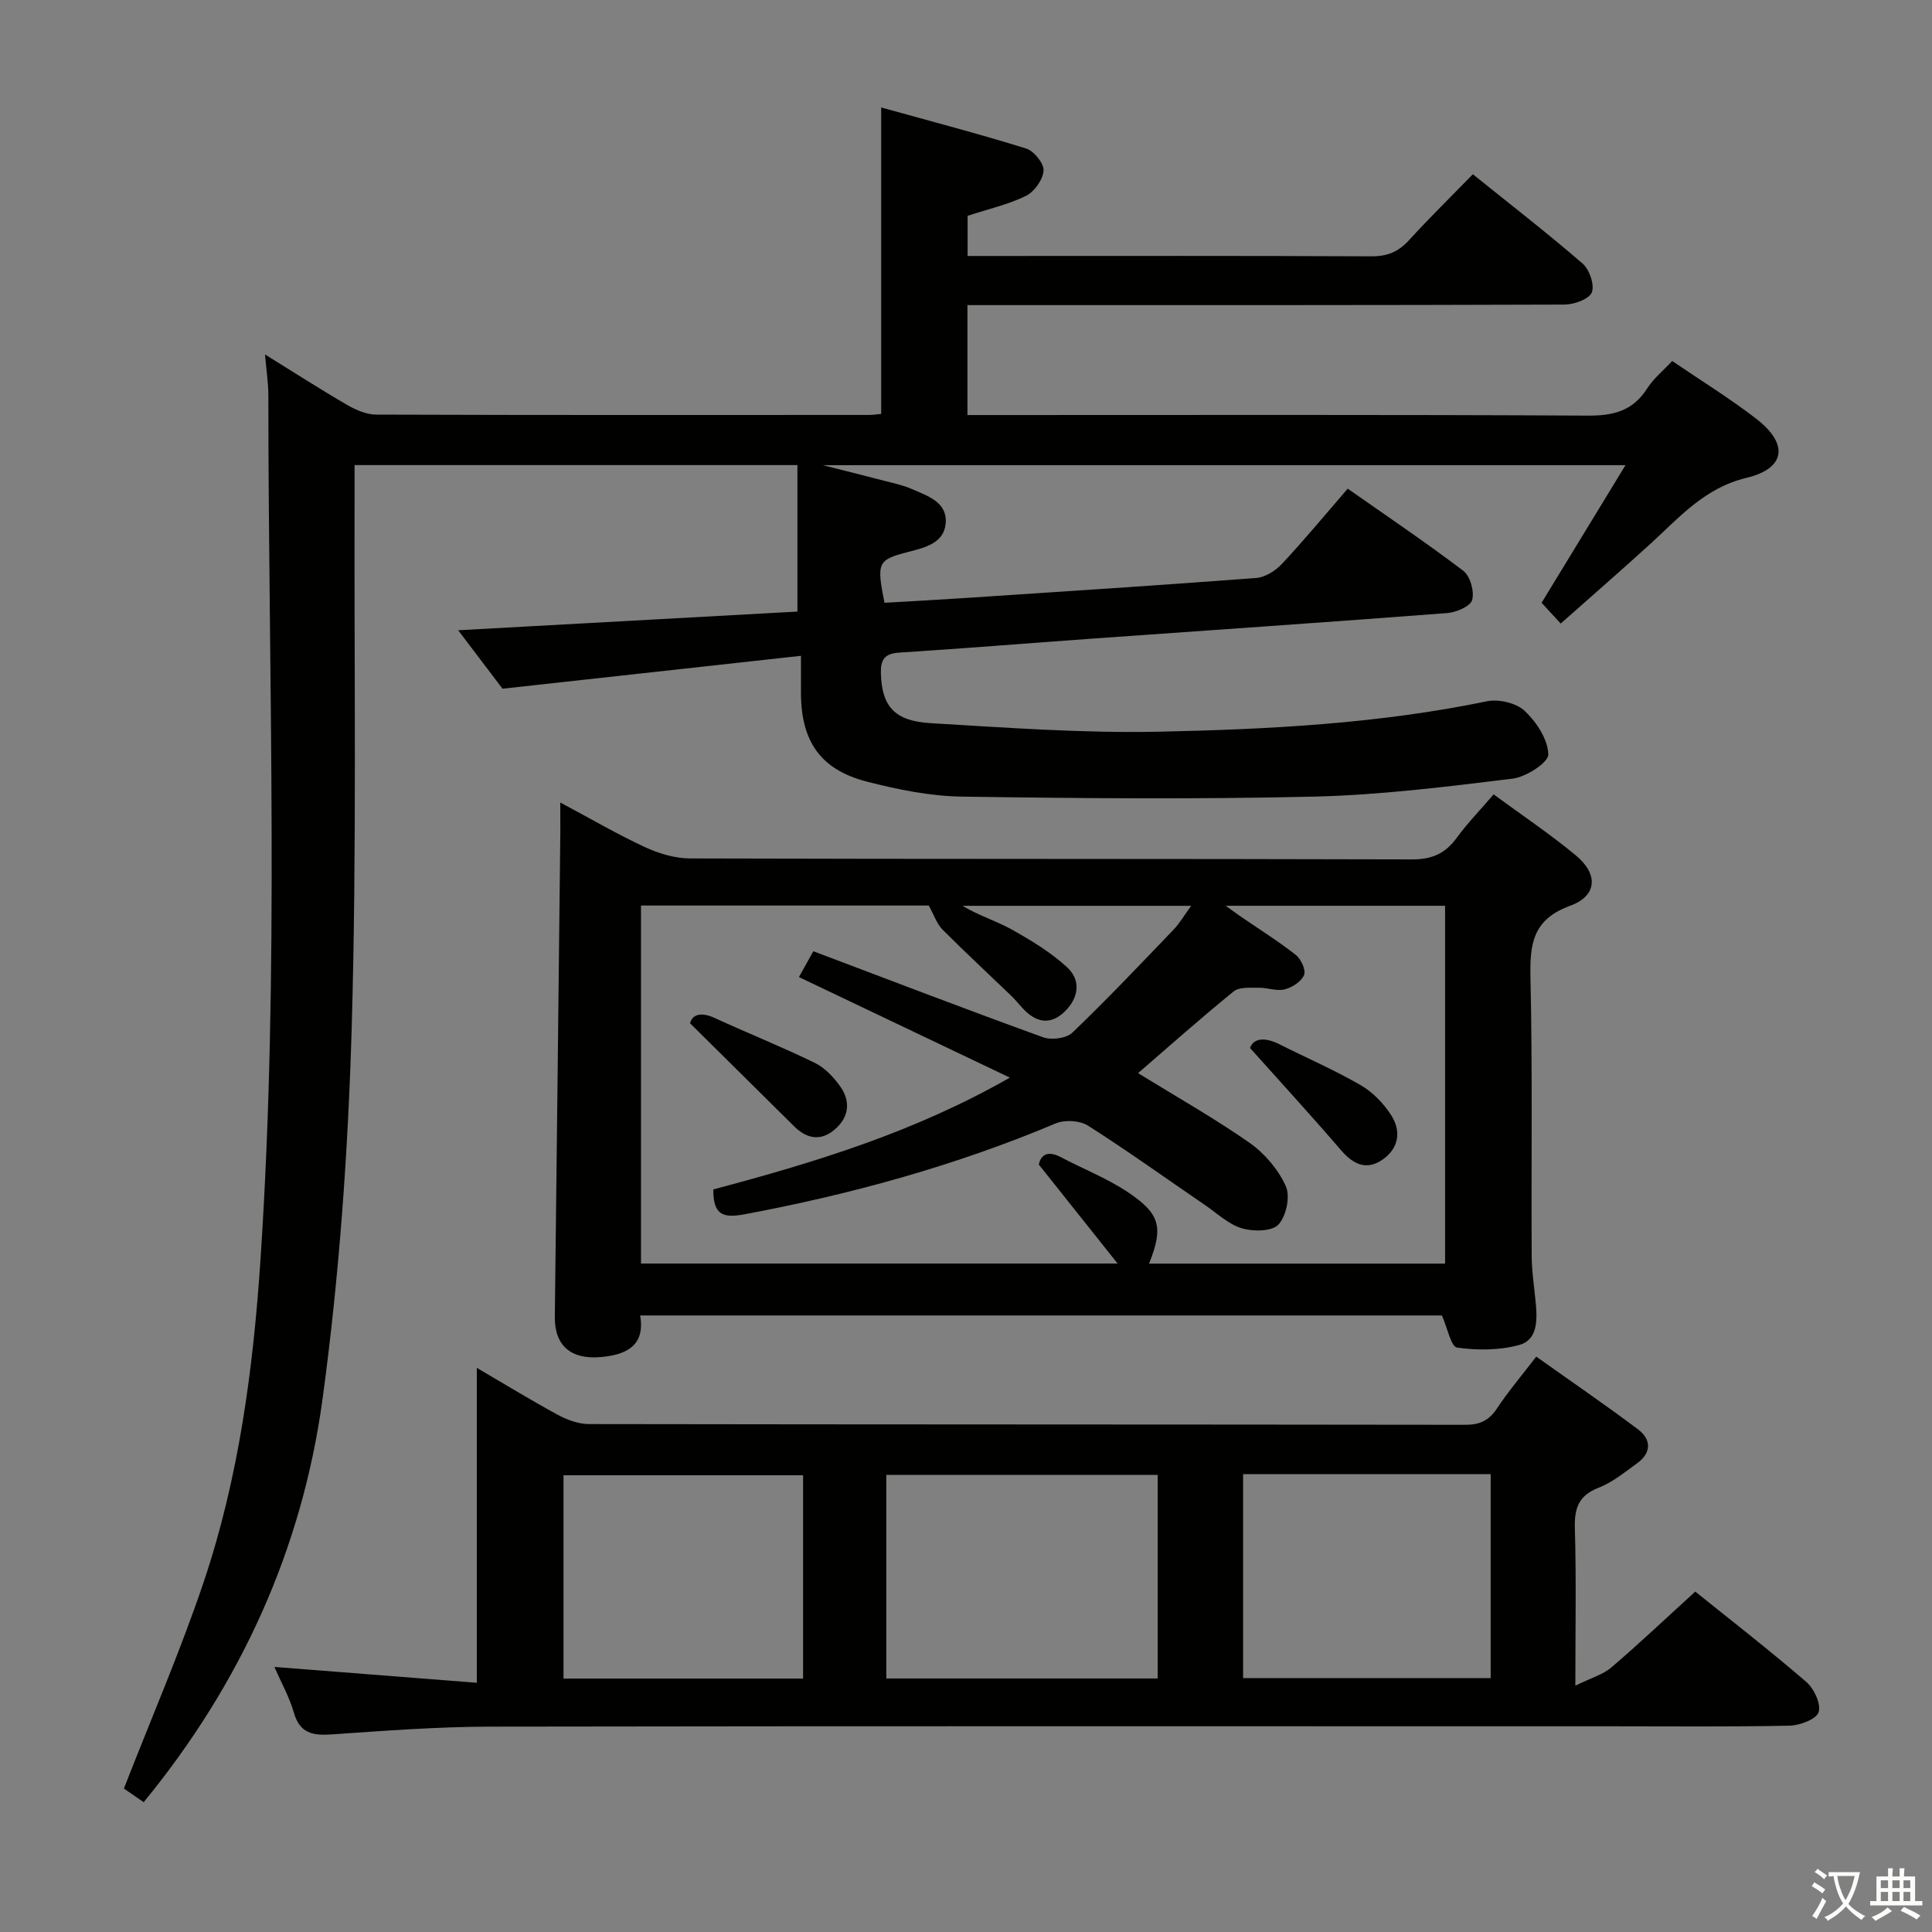 <svg enable-background="new 0 0 400 400" viewBox="0 0 400 400" xmlns="http://www.w3.org/2000/svg"><rect x="0" y="0" width="400" height="400" fill="#808080" stroke="none"/><path d="m377.9 391.2c-.2.3-.4.5-.6.8-.7-.6-1.4-1-2.2-1.5.2-.3.4-.5.5-.8.6.4 1.4.8 2.3 1.5zm-1.8 6.1c-.2-.2-.5-.4-.9-.6.4-.6.8-1.2 1.2-1.9s.7-1.3.9-1.9c.3.3.5.5.8.7-.7 1.3-1.4 2.6-2 3.7zm2.2-9c-.3.3-.5.5-.6.8-.6-.6-1.3-1.1-2-1.5.3-.3.5-.5.6-.7.6.5 1.3.9 2 1.4zm.3.2v-.9h2 4.5c-.3 1.3-.6 2.5-1 3.6s-.9 2.1-1.4 3c.4.5 1 1 1.6 1.4s1.2.8 1.9 1.1c-.3.2-.5.4-.8.8-.4-.3-1-.7-1.6-1.2s-1.2-1.1-1.6-1.6c-.5.6-1.1 1.1-1.7 1.6s-1.4.9-2.1 1.4c-.1-.3-.3-.5-.7-.8.6-.2 1.2-.5 1.9-1s1.4-1.1 2-1.8c-.5-.8-.9-1.6-1.2-2.5s-.6-2-.8-3.2c-.4.1-.7.1-1 .1zm2.5 2.7c.3 1 .7 1.7 1 2.2.3-.5.6-1.1 1-2s.6-1.9.9-3h-3.2-.4c.1.9.3 1.8.7 2.8z" fill="#fbfcfa"/><path d="m396.5 388.5v1.5 3.6h1.5v.9c-.4 0-1 0-1.7 0h-7.9c-.5 0-.9 0-1.2 0v-.9h1.3v-3.5c0-.7 0-1.2 0-1.6h2.4c0-.8 0-1.4 0-1.7h1c0 .3-.1.8-.1 1.7h1.5c0-.8 0-1.4 0-1.7h1c0 .3-.1.9-.1 1.7zm-8.2 9.2c-.2-.3-.5-.5-.8-.8.8-.3 1.4-.6 1.9-.9s1-.7 1.4-1.1c.3.3.6.5.9.8-1.6 1-2.8 1.6-3.4 2zm2.6-6.8v-1.6h-1.5v1.6zm0 2.7v-1.9h-1.5v1.9zm2.4-2.7v-1.6h-1.5v1.6zm0 2.7v-1.9h-1.5v1.9zm.2 2 .7-.8c.4.2.9.5 1.6.8s1.3.7 1.8 1c-.3.3-.5.5-.8.8-.4-.3-1.5-1-3.3-1.8zm2-4.7v-1.6h-1.4v1.6zm0 2.7v-1.9h-1.4v1.9z" fill="#fbfcfa"/><g fill="#010100"><path d="m25.65 370.3c5.66-14.53 11.67-28.39 16.48-42.64 7.31-21.67 10.3-44.25 11.81-67 3.96-59.57 1.62-119.21 1.62-178.82 0-2.46-.39-4.92-.69-8.45 6.18 3.82 11.56 7.29 17.1 10.5 1.78 1.03 3.96 1.95 5.96 1.95 33.99.12 67.99.08 101.99.07.8 0 1.6-.13 2.52-.21 0-20.93 0-41.65 0-63.45 10.12 2.81 20.14 5.43 30.01 8.5 1.61.5 3.7 3.07 3.61 4.56-.12 1.87-1.89 4.37-3.62 5.23-3.68 1.81-7.8 2.73-12.11 4.14v8.32h4.59c26.33 0 52.66-.06 78.99.07 3.29.02 5.6-.92 7.79-3.32 4.13-4.53 8.52-8.83 13.24-13.67 7.83 6.3 15.44 12.19 22.7 18.47 1.43 1.24 2.54 4.43 1.93 5.98-.55 1.4-3.66 2.52-5.65 2.53-39.16.14-78.32.11-117.48.11-1.96 0-3.92 0-6.14 0v22.76h6.03c40.83 0 81.66-.1 122.48.12 5.3.03 9.27-1.01 12.21-5.61 1.31-2.06 3.31-3.68 5.19-5.7 5.98 4.07 11.92 7.73 17.41 11.97 6.74 5.2 6.1 10.27-2.02 12.22-8.77 2.1-14.01 8.32-20.08 13.83-6 5.45-12.12 10.78-18.39 16.34-1.74-1.88-2.95-3.19-3.96-4.3 5.76-9.45 11.36-18.63 17.37-28.49-55.59 0-110.14 0-166.18 0 5.1 1.29 8.84 2.21 12.56 3.19 1.92.5 3.91.91 5.72 1.69 3.32 1.44 7.55 2.73 7.15 7.2-.36 4.06-4.3 4.99-7.78 5.89-6.32 1.64-6.54 2.16-4.89 10.52 5.52-.32 11.12-.62 16.71-.99 20.07-1.33 40.15-2.62 60.21-4.14 1.87-.14 4.01-1.47 5.35-2.9 4.54-4.85 8.78-9.98 13.64-15.6 8.08 5.67 16.18 11.12 23.93 17.01 1.43 1.09 2.32 4.27 1.84 6.04-.36 1.31-3.3 2.57-5.18 2.71-24.53 1.88-49.08 3.55-73.63 5.3-13.26.95-26.51 2.04-39.78 2.88-3.12.2-3.91 1.49-3.83 4.36.21 6.67 2.72 9.8 10.24 10.25 15.76.93 31.57 2.1 47.33 1.77 22.74-.48 45.5-1.66 67.92-6.3 2.43-.5 6.07.36 7.81 2 2.44 2.3 4.81 5.9 4.88 9.01.04 1.67-4.6 4.67-7.38 5.01-13.66 1.67-27.39 3.39-41.13 3.72-24.3.57-48.63.36-72.94 0-6.56-.1-13.22-1.46-19.62-3.1-9.58-2.46-13.6-8.3-13.66-18.22-.01-2.14 0-4.27 0-7.83-20.69 2.28-40.84 4.5-61.79 6.81-2.39-3.15-5.6-7.39-9.18-12.1 23.86-1.31 47.26-2.6 70.24-3.87 0-10.56 0-20.31 0-30.33-30.81 0-60.91 0-91.69 0 0 1.95.01 3.9 0 5.85-.11 36.82.47 73.67-.59 110.47-.74 25.7-2.57 51.5-6.03 76.96-4.21 30.99-16.83 58.91-37.04 83.55-1.64-1.13-3.21-2.21-4.1-2.82z"/><path d="m116 166.15c6.34 3.38 11.77 6.56 17.45 9.2 2.89 1.34 6.24 2.37 9.39 2.38 49.83.15 99.66.05 149.49.2 4.12.01 6.87-1.19 9.24-4.43 2.23-3.06 4.9-5.8 7.67-9.03 5.88 4.32 11.68 8.2 17.02 12.63 4.69 3.89 4.45 8.38-1.2 10.44-7.82 2.85-8.35 8.02-8.19 15.03.43 19.16.14 38.33.25 57.49.02 3.31.56 6.61.86 9.91.31 3.46.31 7.47-3.43 8.49-4.08 1.12-8.67 1.14-12.88.54-1.26-.18-1.99-4.07-3.14-6.65-54.79 0-110.05 0-165.99 0 1.08 6.29-2.89 8.13-8.08 8.61-6.3.59-9.66-2.41-9.59-8.34.4-33.47.77-66.94 1.14-100.41.01-1.67-.01-3.33-.01-6.06zm31.68 80.11c20.84-5.55 41.42-11.75 61.4-23.15-15.13-7.22-29.27-13.96-43.67-20.82 1.11-1.99 2.05-3.67 2.98-5.35 16.12 6.09 31.78 12.1 47.55 17.81 1.73.63 4.82.25 6.06-.93 7.19-6.89 14.05-14.13 20.95-21.32 1.28-1.33 2.22-2.98 3.67-4.96-16.44 0-31.89 0-47.35 0 3.37 2.03 7.02 3.12 10.26 4.94 4.01 2.25 8.06 4.7 11.41 7.79 2.97 2.74 2.36 6.43-.56 9.22-3.02 2.89-6 2.14-8.66-.75-.79-.86-1.52-1.77-2.36-2.58-4.75-4.57-9.59-9.05-14.24-13.72-1.17-1.18-1.73-2.98-2.84-4.96-19.13 0-39.2 0-59.57 0v74.12h98.68c-5.87-7.38-10.86-13.64-16.32-20.5.36-1.68 1.54-3.12 4.59-1.51 4.53 2.4 9.39 4.29 13.64 7.09 6.97 4.6 7.6 7.4 4.6 14.94h61.29c0-24.88 0-49.45 0-74.09-15.05 0-29.73 0-45.42 0 1.58 1.14 2.34 1.7 3.11 2.23 3.83 2.63 7.78 5.1 11.42 7.96 1.08.85 2.12 3.15 1.69 4.16-.58 1.35-2.47 2.58-4.02 2.96-1.66.41-3.59-.37-5.39-.34-1.75.03-3.99-.19-5.16.76-6.79 5.51-13.33 11.34-19.8 16.92 7.93 4.89 15.75 9.3 23.08 14.42 3.13 2.19 5.95 5.53 7.51 8.97.96 2.11.1 6.22-1.52 7.96-1.34 1.44-5.22 1.48-7.57.78-2.74-.81-5.07-3.06-7.54-4.75-8.09-5.53-16.06-11.25-24.32-16.51-1.68-1.07-4.79-1.25-6.66-.47-20.73 8.73-42.23 14.66-64.31 18.8-4.61.89-6.64.17-6.61-5.12z"/><path d="m56.81 345.12c14.52 1.14 28.22 2.21 41.91 3.28 0-22.29 0-43.64 0-65.2 5.34 3.12 10.97 6.57 16.76 9.72 1.94 1.06 4.29 1.91 6.45 1.92 60.49.1 120.99.06 181.48.15 3.01 0 4.89-.91 6.54-3.41 2.28-3.46 4.99-6.63 8.11-10.71 7.13 5.07 14.21 9.91 21.06 15.05 2.78 2.09 2.85 4.86-.18 7.04-2.55 1.84-5.08 3.94-7.96 5.06-4.17 1.62-5.04 4.25-4.92 8.41.3 10.29.1 20.59.1 32.57 3.24-1.6 5.7-2.28 7.46-3.78 5.8-4.96 11.35-10.22 17.37-15.7 7.04 5.67 15.17 11.98 22.96 18.68 1.61 1.38 3.11 4.57 2.58 6.27-.45 1.46-3.87 2.77-6.01 2.81-12.33.26-24.66.13-36.99.13-77.32 0-154.65-.06-231.97.07-10.96.02-21.92.85-32.86 1.61-3.92.27-6.63-.19-7.86-4.52-.9-3.14-2.55-6.07-4.03-9.45zm182.88-39.75c-18.91 0-37.45 0-56.19 0v42.14h56.19c0-14.08 0-27.85 0-42.14zm17.68-.16v42.22h51.26c0-14.29 0-28.18 0-42.22-17.15 0-33.94 0-51.26 0zm-140.7 42.32h49.6c0-14.2 0-28.1 0-42.09-16.69 0-33.05 0-49.6 0z"/><path d="m142.87 211.86c.39-1.64 2.02-2.51 5.07-1.11 6.89 3.17 13.95 5.98 20.76 9.31 2.11 1.03 3.98 3.03 5.35 5.01 2.15 3.12 1.65 6.39-1.31 8.85-2.9 2.41-5.74 1.84-8.36-.76-6.97-6.93-13.97-13.82-21.51-21.3z"/><path d="m258.81 216.98c.69-2.03 3.02-2.31 6.05-.79 5.62 2.82 11.42 5.34 16.85 8.48 2.48 1.43 4.73 3.76 6.3 6.19 2.14 3.29 1.63 6.87-1.76 9.22-3.35 2.32-6.09.99-8.62-1.96-5.99-6.97-12.2-13.74-18.82-21.14z"/></g></svg>